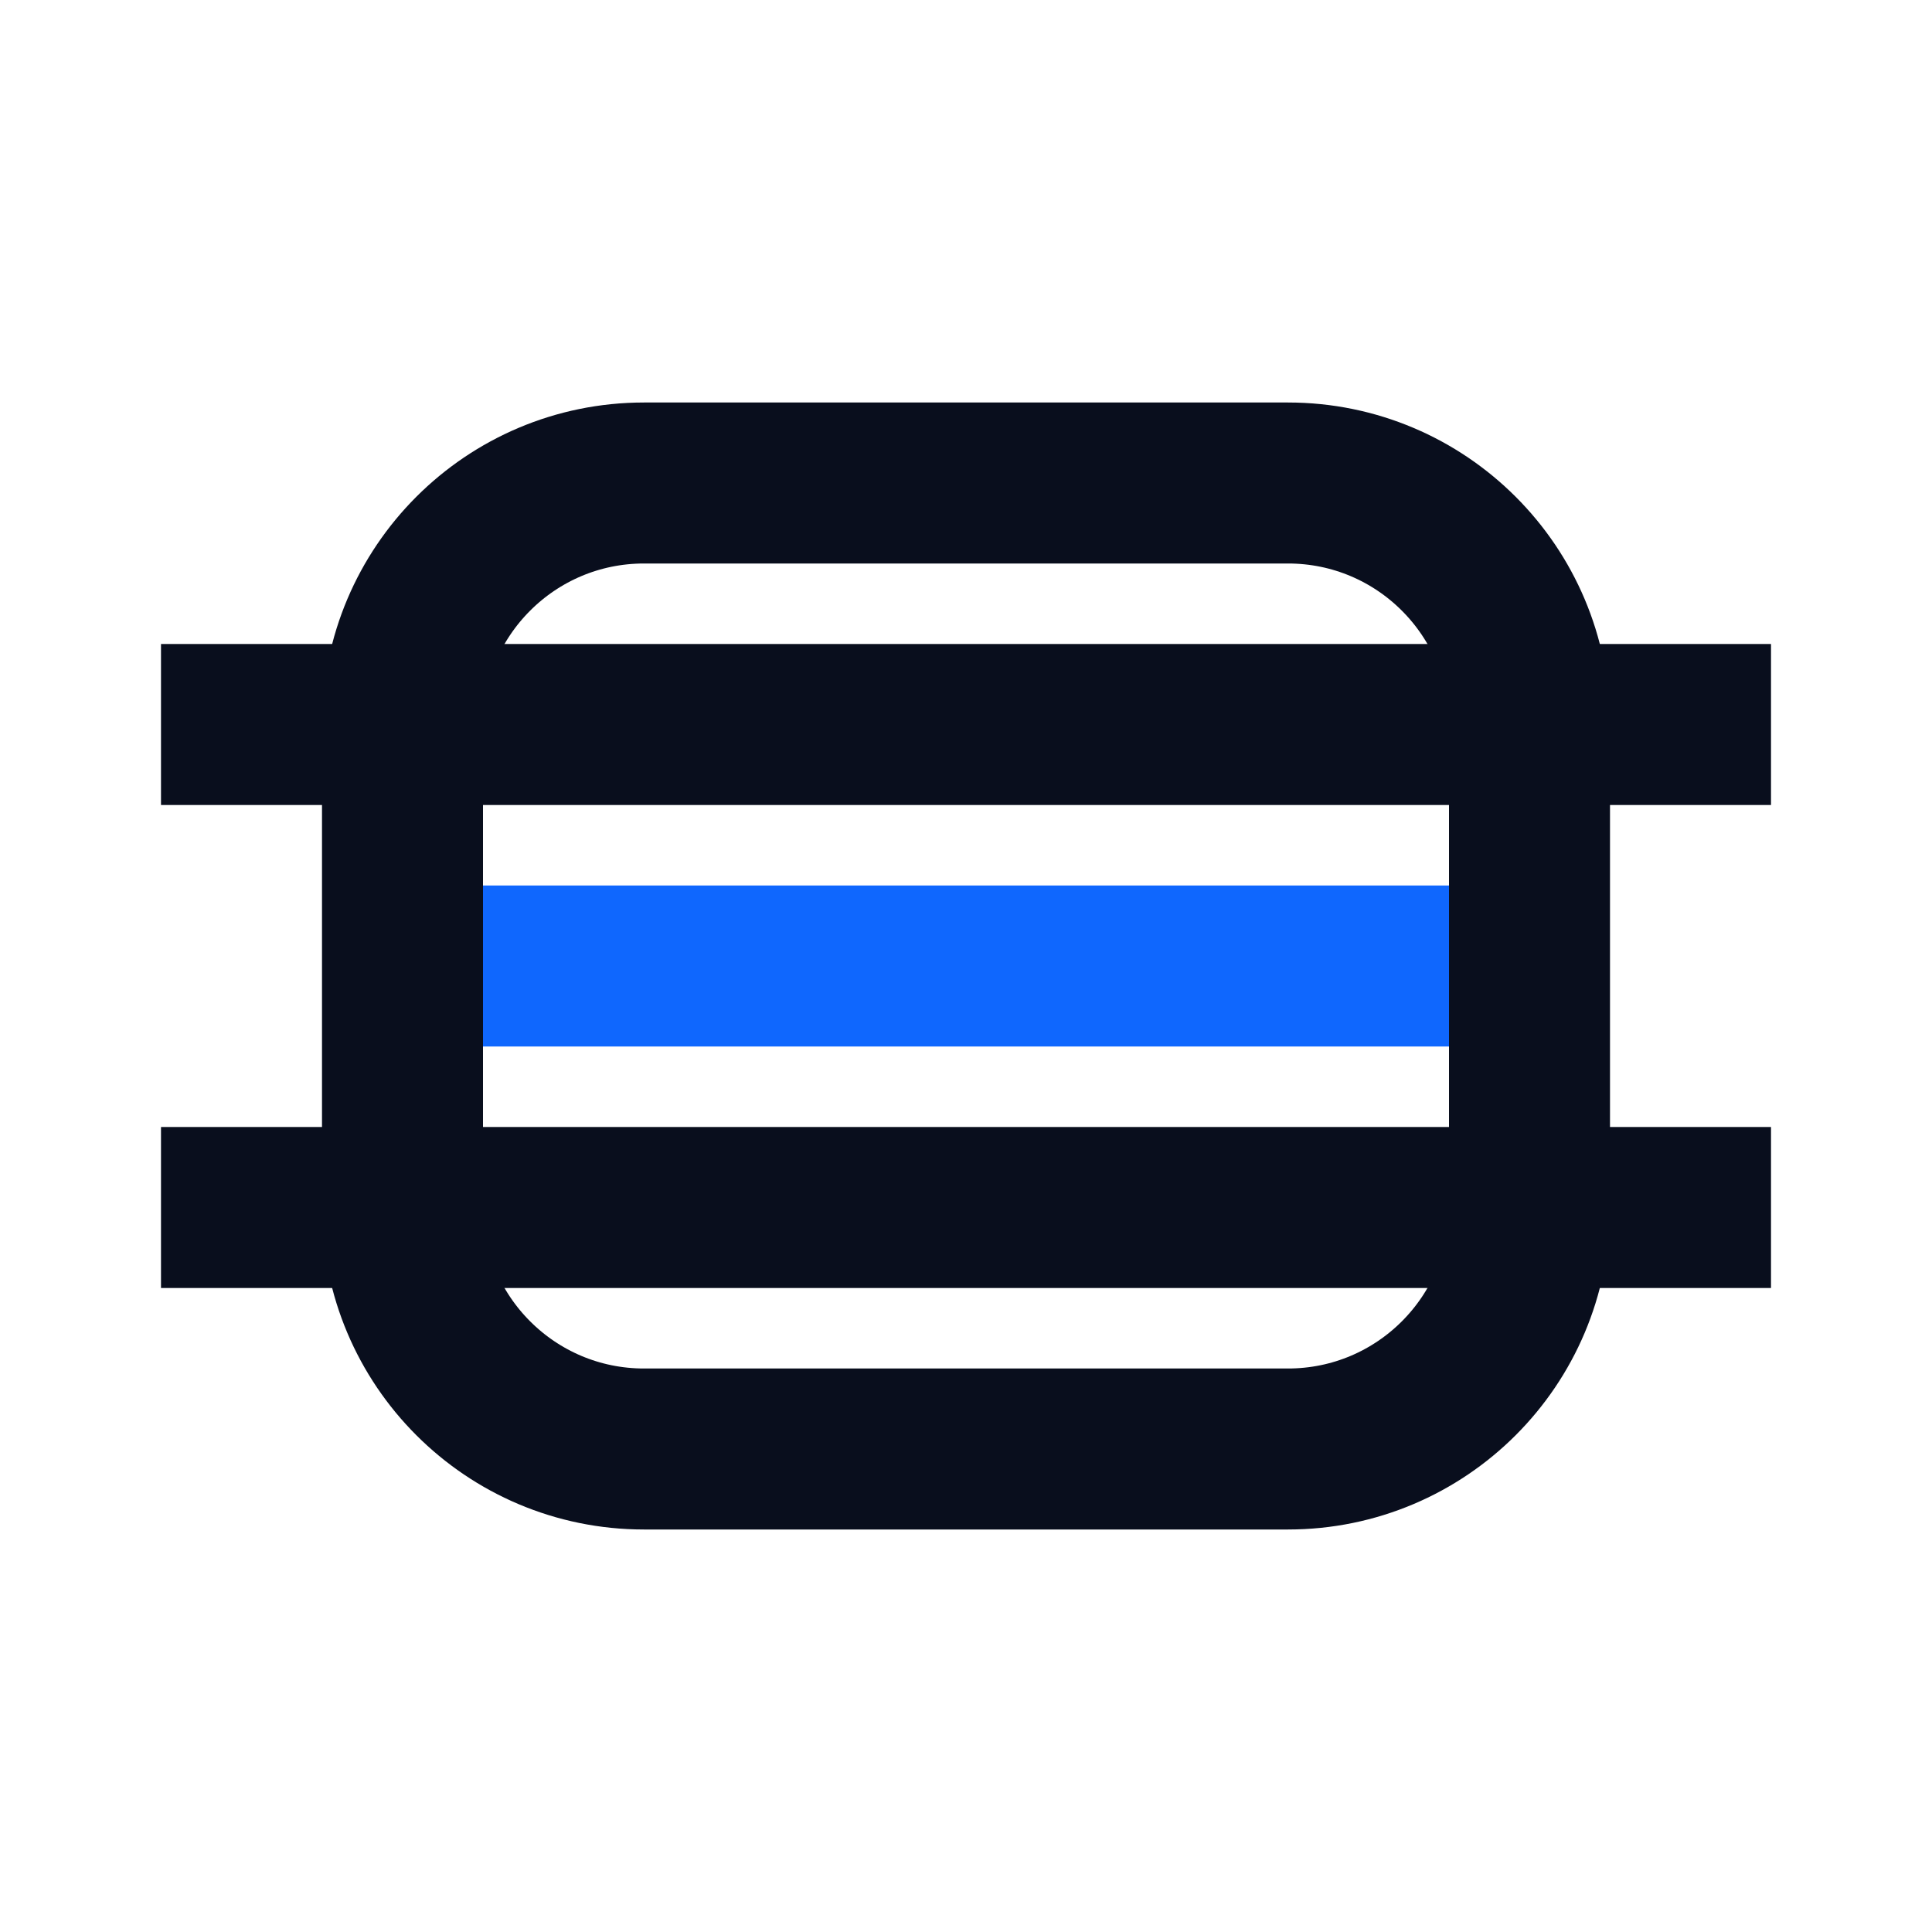 <svg width="24" height="24" viewBox="0 0 24 24" fill="none" xmlns="http://www.w3.org/2000/svg">
<path d="M2 15L5 15" stroke="#090E1D" stroke-width="2"/>
<path d="M2 9L5 9" stroke="#090E1D" stroke-width="2"/>
<path d="M19 15L22 15" stroke="#090E1D" stroke-width="2"/>
<path d="M5 12L18 12" stroke="#0F67FE" stroke-width="2"/>
<path d="M5 15L18 15" stroke="#090E1D" stroke-width="2"/>
<path d="M5 9L18 9" stroke="#090E1D" stroke-width="2"/>
<path d="M19 9L22 9" stroke="#090E1D" stroke-width="2"/>
<path d="M5 9C5 7.343 6.343 6 8 6H16C17.657 6 19 7.343 19 9V15C19 16.657 17.657 18 16 18H8C6.343 18 5 16.657 5 15V9Z" stroke="#090E1D" stroke-width="2"/>
</svg>
